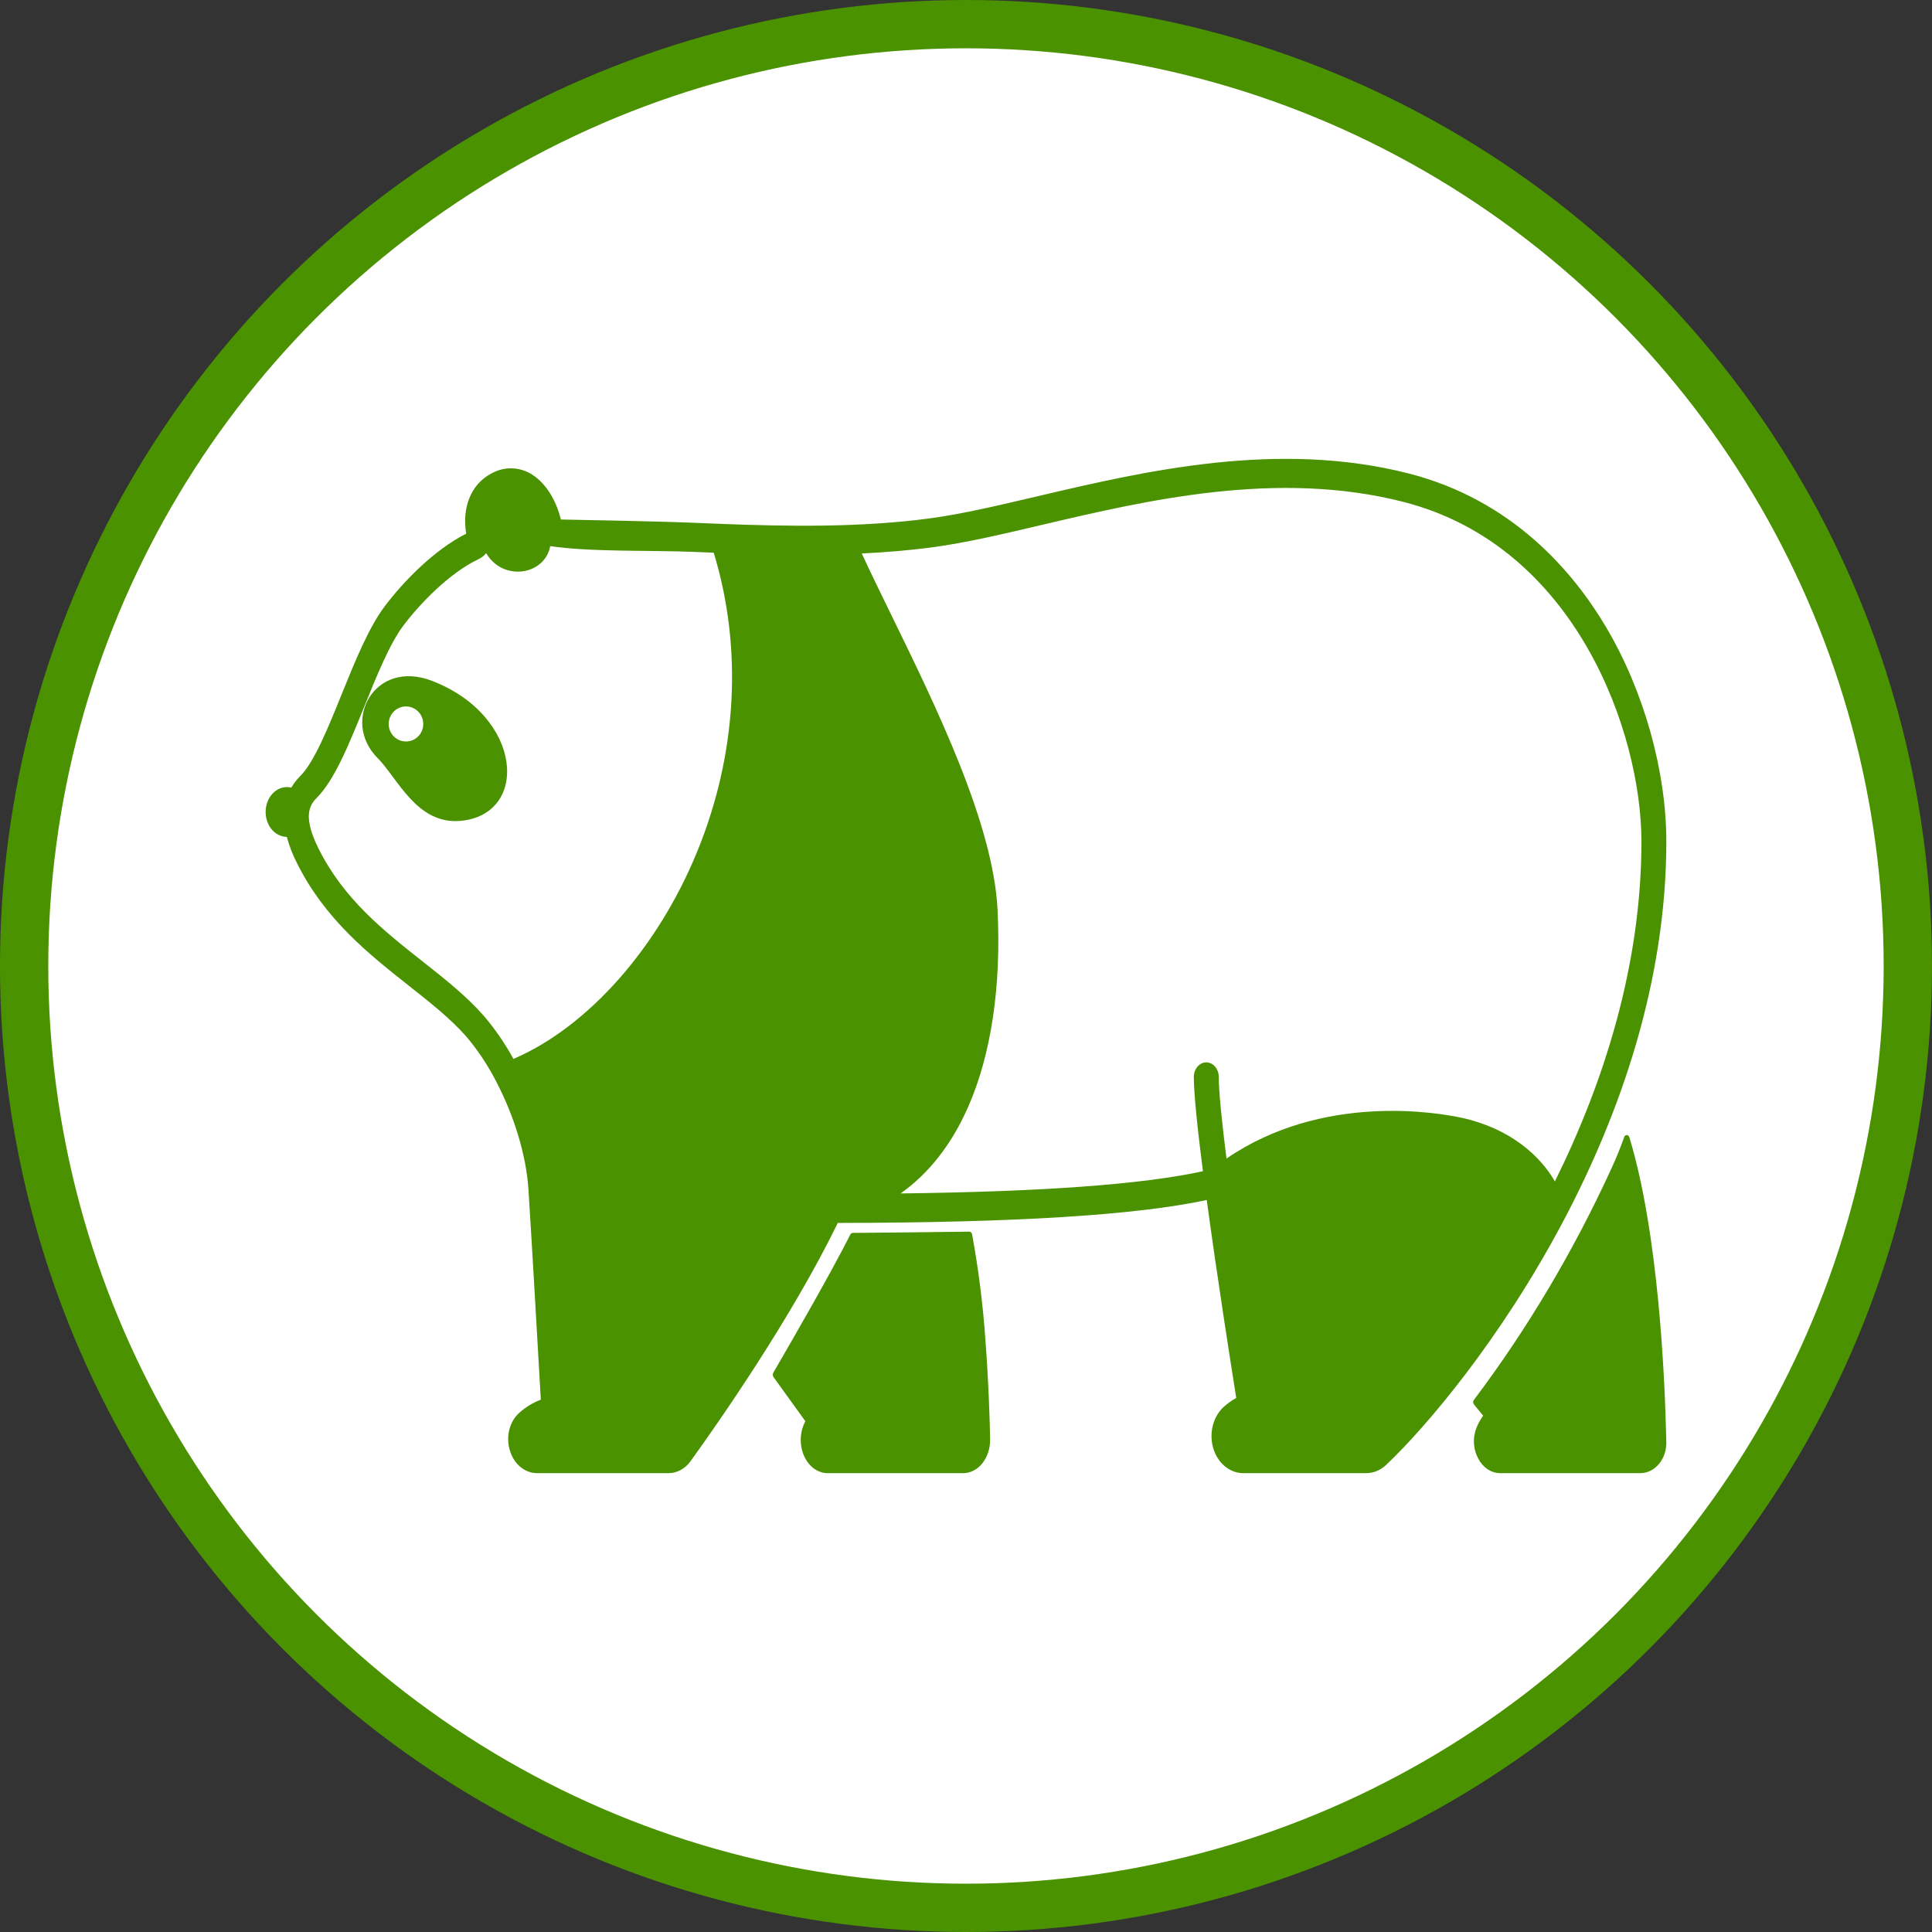<svg width="80" height="80" viewBox="0 0 80 80" fill="none" xmlns="http://www.w3.org/2000/svg">
<rect x="0" y="0" width="80" height="80" fill="#333333" stroke="none"/>
<circle cx="39.999" cy="40" r="39" fill="white" stroke="#4B9200" stroke-width="2"/>
<path d="M64.749 50.534C67.093 46.094 68.999 40.649 68.999 34.846C68.999 31.932 68.07 28.618 66.513 25.983C65.152 23.68 62.627 20.703 58.329 19.605C52.889 18.217 47.378 19.512 42.95 20.552C41.349 20.928 39.838 21.284 38.543 21.459C35.639 21.853 32.571 21.795 29.934 21.696H29.932C29.52 21.68 29.116 21.663 28.727 21.647C27.061 21.578 23.224 21.512 23.224 21.512C23.014 20.64 22.537 19.926 21.941 19.596C21.689 19.459 21.413 19.389 21.134 19.392C20.856 19.395 20.582 19.471 20.331 19.615C19.512 20.048 19.119 21.011 19.305 22.098C17.991 22.758 16.708 24.073 15.93 25.106C15.262 25.994 14.695 27.395 14.147 28.75C13.589 30.13 13.012 31.557 12.435 32.133C12.293 32.273 12.168 32.434 12.063 32.612C12.061 32.612 12.059 32.611 12.057 32.611C11.937 32.582 11.812 32.584 11.692 32.615C11.572 32.646 11.458 32.706 11.359 32.791C11.26 32.876 11.177 32.985 11.116 33.109C11.055 33.234 11.017 33.373 11.004 33.516C10.991 33.658 11.004 33.803 11.042 33.94C11.08 34.077 11.142 34.203 11.224 34.31C11.306 34.417 11.406 34.503 11.519 34.562C11.631 34.621 11.753 34.653 11.876 34.654C11.98 35.033 12.121 35.397 12.296 35.739C13.457 38.074 15.296 39.525 16.917 40.806C17.811 41.512 18.656 42.178 19.31 42.923C19.8 43.501 20.227 44.149 20.581 44.851C20.584 44.86 20.59 44.867 20.594 44.876C21.258 46.173 21.784 47.755 21.883 49.266C22.007 51.175 22.301 56.33 22.394 57.959C22.074 58.077 21.775 58.259 21.508 58.496C21.309 58.671 21.163 58.916 21.091 59.194C21.02 59.472 21.026 59.77 21.108 60.044C21.187 60.324 21.34 60.567 21.544 60.739C21.749 60.911 21.996 61.002 22.248 61H27.679C27.854 61 28.027 60.956 28.186 60.87C28.344 60.783 28.485 60.658 28.597 60.501C29.799 58.834 32.795 54.537 34.691 50.639C42.031 50.63 47.044 50.319 49.969 49.689C50.404 52.903 50.98 56.566 51.19 57.886C51.008 57.986 50.837 58.108 50.678 58.25C50.461 58.446 50.301 58.716 50.222 59.022C50.143 59.329 50.148 59.657 50.236 59.96C50.325 60.263 50.492 60.526 50.715 60.713C50.938 60.899 51.206 61 51.48 61H56.571C56.872 60.999 57.164 60.879 57.398 60.658C59.077 59.068 62.149 55.437 64.711 50.606C64.725 50.583 64.738 50.559 64.749 50.534ZM28.872 35.257C27.23 39.273 24.34 42.523 21.261 43.848C20.907 43.203 20.495 42.603 20.031 42.061C19.31 41.241 18.429 40.545 17.496 39.809C15.891 38.541 14.231 37.231 13.188 35.134C12.553 33.858 12.79 33.364 13.105 33.049C13.851 32.305 14.448 30.828 15.081 29.264C15.598 27.984 16.133 26.661 16.705 25.901C17.398 24.981 18.63 23.709 19.821 23.151C19.938 23.096 20.044 23.012 20.13 22.904C20.781 24.015 22.333 23.852 22.722 22.839C22.75 22.767 22.77 22.691 22.782 22.613C24.422 22.862 27.036 22.782 28.691 22.851C28.972 22.862 29.261 22.874 29.554 22.886C30.761 26.842 30.523 31.219 28.872 35.257ZM60.523 46.285C59.562 46.077 54.789 45.234 50.786 47.973C50.596 46.462 50.466 45.206 50.466 44.593C50.466 44.433 50.412 44.28 50.315 44.167C50.218 44.054 50.087 43.991 49.95 43.991C49.813 43.991 49.682 44.054 49.585 44.167C49.489 44.28 49.434 44.433 49.434 44.593C49.434 45.306 49.59 46.775 49.811 48.498C47.314 49.043 43.195 49.346 37.292 49.418C38.467 48.585 39.404 47.389 40.089 45.834C41.042 43.67 41.463 40.85 41.307 37.679C41.131 34.107 38.779 29.295 36.89 25.43C36.452 24.534 36.033 23.677 35.684 22.918C36.678 22.87 37.677 22.789 38.661 22.655C39.999 22.474 41.531 22.114 43.153 21.732C47.487 20.714 52.88 19.446 58.108 20.781C65.291 22.616 67.968 30.382 67.968 34.846C67.968 39.985 66.403 44.841 64.385 48.92C63.792 47.886 62.557 46.727 60.523 46.285Z" fill="#4B9200"/>
<path d="M17.892 28.194C15.503 27.27 14.114 29.865 15.634 31.388C16.466 32.221 17.256 34.151 19.063 33.991C21.933 33.737 21.669 29.652 17.892 28.194ZM16.81 30.704C16.669 30.704 16.53 30.662 16.412 30.582C16.294 30.502 16.203 30.389 16.148 30.256C16.094 30.123 16.08 29.977 16.108 29.836C16.135 29.695 16.203 29.566 16.304 29.464C16.404 29.363 16.532 29.293 16.67 29.265C16.809 29.237 16.953 29.252 17.084 29.307C17.215 29.362 17.327 29.455 17.406 29.574C17.485 29.694 17.526 29.834 17.526 29.978C17.526 30.171 17.451 30.355 17.317 30.491C17.182 30.628 17 30.704 16.81 30.704Z" fill="#4B9200"/>
<path d="M40.252 51.111C40.246 51.079 40.231 51.05 40.21 51.03C40.189 51.01 40.163 51 40.137 51C39.572 51.007 36.579 51.046 35.31 51.052C35.29 51.052 35.271 51.058 35.254 51.07C35.237 51.082 35.223 51.099 35.212 51.119C34.397 52.722 32.966 55.216 32.021 56.84C32.005 56.867 31.998 56.899 31.999 56.932C32.001 56.965 32.011 56.996 32.029 57.021L33.349 58.851L33.335 58.877C33.331 58.887 33.325 58.897 33.32 58.907C33.217 59.116 33.161 59.355 33.157 59.599C33.154 59.844 33.203 60.085 33.3 60.298C33.397 60.511 33.538 60.689 33.708 60.812C33.879 60.935 34.073 61 34.271 61H39.886C40.034 61 40.181 60.963 40.318 60.892C40.455 60.82 40.579 60.716 40.683 60.584C40.786 60.453 40.868 60.297 40.922 60.126C40.976 59.955 41.002 59.773 40.999 59.589C40.98 58.643 40.931 57.158 40.808 55.546C40.707 54.053 40.521 52.571 40.252 51.111Z" fill="#4B9200"/>
<path d="M67.467 47.089C67.46 47.064 67.445 47.041 67.427 47.026C67.408 47.01 67.386 47.001 67.363 47C67.34 46.999 67.317 47.007 67.298 47.021C67.278 47.036 67.263 47.057 67.255 47.082C67.102 47.514 66.931 47.937 66.742 48.349C65.161 51.802 63.243 55.031 61.028 57.972C61.009 57.997 60.998 58.029 60.999 58.062C60.999 58.095 61.011 58.126 61.03 58.15L61.413 58.621C61.301 58.777 61.206 58.949 61.133 59.133C61.053 59.336 61.019 59.56 61.034 59.783C61.049 60.006 61.112 60.221 61.217 60.408C61.31 60.586 61.441 60.733 61.596 60.837C61.752 60.94 61.927 60.996 62.106 61H67.922C68.066 61 68.208 60.966 68.34 60.901C68.472 60.836 68.592 60.741 68.692 60.621C68.793 60.502 68.872 60.36 68.924 60.204C68.977 60.048 69.002 59.882 68.999 59.715C68.941 57.022 68.674 51.054 67.467 47.089Z" fill="#4B9200"/>
</svg>
